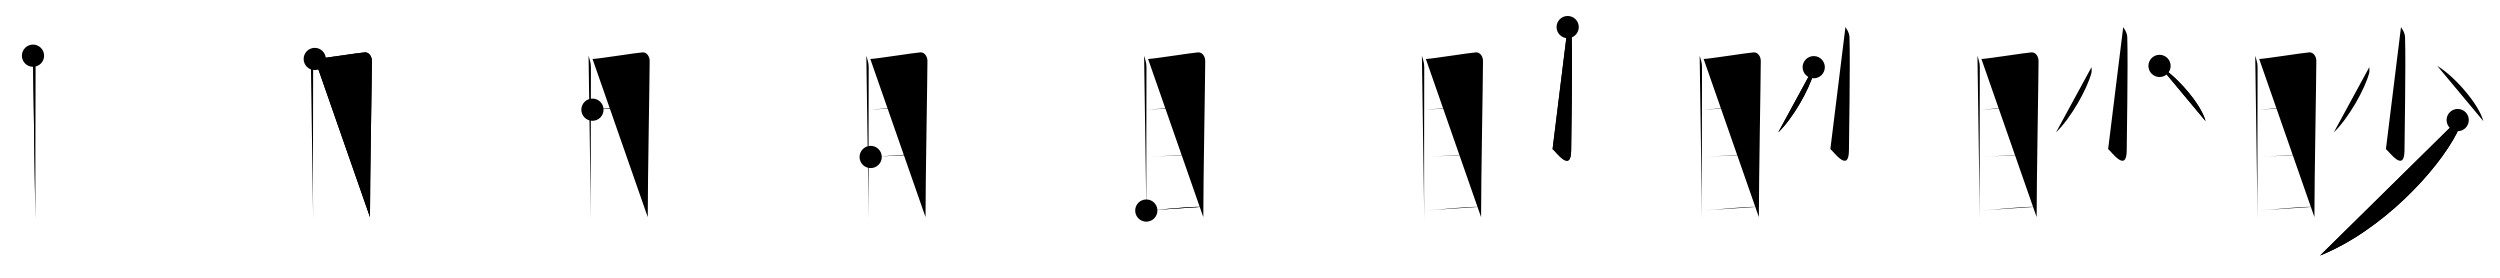 <svg class="stroke_order_diagram--svg_container_for_518662b2d5dda79658001250" style="height: 100px; width: 900px;" viewbox="0 0 900 100"><desc>Created with Snap</desc><defs></defs><line class="stroke_order_diagram--bounding_box" x1="1" x2="899" y1="1" y2="1"></line><line class="stroke_order_diagram--bounding_box" x1="1" x2="1" y1="1" y2="99"></line><line class="stroke_order_diagram--bounding_box" x1="1" x2="899" y1="99" y2="99"></line><line class="stroke_order_diagram--guide_line" x1="0" x2="900" y1="50" y2="50"></line><line class="stroke_order_diagram--guide_line" x1="50" x2="50" y1="1" y2="99"></line><line class="stroke_order_diagram--bounding_box" x1="99" x2="99" y1="1" y2="99"></line><path class="stroke_order_diagram--current_path" d="M15.88,24.05c0.34,1.34,0.85,2.36,0.85,4.09c0,1.74-0.12,53.08,0,54.83" id="kvg:07707-s1" kvg:type="㇑" transform="matrix(1,0,0,1,-4,-4)" xmlns:kvg="http://kanjivg.tagaini.net"></path><path class="stroke_order_diagram--current_path" d="M15.88,24.05c0.34,1.34,0.85,2.36,0.85,4.09c0,1.74-0.12,53.08,0,54.83" id="Ske2rq8epi" kvg:type="㇑" transform="matrix(1,0,0,1,-4,-4)" xmlns:kvg="http://kanjivg.tagaini.net"></path><circle class="stroke_order_diagram--path_start" cx="15.88" cy="24.05" r="4" transform="matrix(1,0,0,1,-4,-4)"></circle><line class="stroke_order_diagram--guide_line" x1="150" x2="150" y1="1" y2="99"></line><line class="stroke_order_diagram--bounding_box" x1="199" x2="199" y1="1" y2="99"></line><path class="stroke_order_diagram--existing_path" d="M15.88,24.05c0.34,1.34,0.85,2.36,0.85,4.09c0,1.74-0.12,53.08,0,54.83" id="Ske2rq8epl" kvg:type="㇑" transform="matrix(1,0,0,1,96,-4)" xmlns:kvg="http://kanjivg.tagaini.net"></path><path class="stroke_order_diagram--current_path" d="M17.31,25.23c1.96-0.02,16.25-2.3,18.04-2.38c1.48-0.07,2.53,1.46,2.53,3.08c0,5.94-0.69,42.69-0.69,56.24" id="kvg:07707-s2" kvg:type="㇕a" transform="matrix(1,0,0,1,96,-4)" xmlns:kvg="http://kanjivg.tagaini.net"></path><path class="stroke_order_diagram--current_path" d="M17.31,25.23c1.96-0.02,16.25-2.3,18.04-2.38c1.48-0.07,2.53,1.46,2.53,3.08c0,5.94-0.69,42.69-0.69,56.24" id="Ske2rq8epn" kvg:type="㇕a" transform="matrix(1,0,0,1,96,-4)" xmlns:kvg="http://kanjivg.tagaini.net"></path><circle class="stroke_order_diagram--path_start" cx="17.31" cy="25.23" r="4" transform="matrix(1,0,0,1,96,-4)"></circle><line class="stroke_order_diagram--guide_line" x1="250" x2="250" y1="1" y2="99"></line><line class="stroke_order_diagram--bounding_box" x1="299" x2="299" y1="1" y2="99"></line><path class="stroke_order_diagram--existing_path" d="M15.88,24.05c0.34,1.34,0.85,2.36,0.85,4.09c0,1.74-0.12,53.08,0,54.83" id="Ske2rq8epq" kvg:type="㇑" transform="matrix(1,0,0,1,196,-4)" xmlns:kvg="http://kanjivg.tagaini.net"></path><path class="stroke_order_diagram--existing_path" d="M17.31,25.23c1.96-0.02,16.25-2.3,18.04-2.38c1.48-0.07,2.53,1.46,2.53,3.08c0,5.94-0.69,42.69-0.69,56.24" id="Ske2rq8epr" kvg:type="㇕a" transform="matrix(1,0,0,1,196,-4)" xmlns:kvg="http://kanjivg.tagaini.net"></path><path class="stroke_order_diagram--current_path" d="M17.28,43.49c5.4-0.45,15.72-1.5,20.1-1.28" id="kvg:07707-s3" kvg:type="㇐a" transform="matrix(1,0,0,1,196,-4)" xmlns:kvg="http://kanjivg.tagaini.net"></path><path class="stroke_order_diagram--current_path" d="M17.28,43.49c5.4-0.45,15.72-1.5,20.1-1.28" id="Ske2rq8ept" kvg:type="㇐a" transform="matrix(1,0,0,1,196,-4)" xmlns:kvg="http://kanjivg.tagaini.net"></path><circle class="stroke_order_diagram--path_start" cx="17.28" cy="43.49" r="4" transform="matrix(1,0,0,1,196,-4)"></circle><line class="stroke_order_diagram--guide_line" x1="350" x2="350" y1="1" y2="99"></line><line class="stroke_order_diagram--bounding_box" x1="399" x2="399" y1="1" y2="99"></line><path class="stroke_order_diagram--existing_path" d="M15.88,24.05c0.34,1.34,0.85,2.36,0.85,4.09c0,1.74-0.12,53.08,0,54.83" id="Ske2rq8epw" kvg:type="㇑" transform="matrix(1,0,0,1,296,-4)" xmlns:kvg="http://kanjivg.tagaini.net"></path><path class="stroke_order_diagram--existing_path" d="M17.31,25.23c1.96-0.02,16.25-2.3,18.04-2.38c1.48-0.07,2.53,1.46,2.53,3.08c0,5.94-0.69,42.69-0.69,56.24" id="Ske2rq8epx" kvg:type="㇕a" transform="matrix(1,0,0,1,296,-4)" xmlns:kvg="http://kanjivg.tagaini.net"></path><path class="stroke_order_diagram--existing_path" d="M17.28,43.49c5.4-0.45,15.72-1.5,20.1-1.28" id="Ske2rq8epy" kvg:type="㇐a" transform="matrix(1,0,0,1,296,-4)" xmlns:kvg="http://kanjivg.tagaini.net"></path><path class="stroke_order_diagram--current_path" d="M17.44,60.51c5.18-0.21,12.81-1.01,19.64-1.07" id="kvg:07707-s4" kvg:type="㇐a" transform="matrix(1,0,0,1,296,-4)" xmlns:kvg="http://kanjivg.tagaini.net"></path><path class="stroke_order_diagram--current_path" d="M17.44,60.51c5.18-0.21,12.81-1.01,19.64-1.07" id="Ske2rq8ep10" kvg:type="㇐a" transform="matrix(1,0,0,1,296,-4)" xmlns:kvg="http://kanjivg.tagaini.net"></path><circle class="stroke_order_diagram--path_start" cx="17.44" cy="60.51" r="4" transform="matrix(1,0,0,1,296,-4)"></circle><line class="stroke_order_diagram--guide_line" x1="450" x2="450" y1="1" y2="99"></line><line class="stroke_order_diagram--bounding_box" x1="499" x2="499" y1="1" y2="99"></line><path class="stroke_order_diagram--existing_path" d="M15.88,24.05c0.34,1.34,0.85,2.36,0.85,4.09c0,1.74-0.12,53.08,0,54.83" id="Ske2rq8ep13" kvg:type="㇑" transform="matrix(1,0,0,1,396,-4)" xmlns:kvg="http://kanjivg.tagaini.net"></path><path class="stroke_order_diagram--existing_path" d="M17.31,25.23c1.96-0.02,16.25-2.3,18.04-2.38c1.48-0.07,2.53,1.46,2.53,3.08c0,5.94-0.69,42.69-0.69,56.24" id="Ske2rq8ep14" kvg:type="㇕a" transform="matrix(1,0,0,1,396,-4)" xmlns:kvg="http://kanjivg.tagaini.net"></path><path class="stroke_order_diagram--existing_path" d="M17.28,43.49c5.4-0.45,15.72-1.5,20.1-1.28" id="Ske2rq8ep15" kvg:type="㇐a" transform="matrix(1,0,0,1,396,-4)" xmlns:kvg="http://kanjivg.tagaini.net"></path><path class="stroke_order_diagram--existing_path" d="M17.44,60.51c5.18-0.21,12.81-1.01,19.64-1.07" id="Ske2rq8ep16" kvg:type="㇐a" transform="matrix(1,0,0,1,396,-4)" xmlns:kvg="http://kanjivg.tagaini.net"></path><path class="stroke_order_diagram--current_path" d="M16.67,79.8c5.32-0.25,13.71-1.39,20.44-1.36" id="kvg:07707-s5" kvg:type="㇐a" transform="matrix(1,0,0,1,396,-4)" xmlns:kvg="http://kanjivg.tagaini.net"></path><path class="stroke_order_diagram--current_path" d="M16.67,79.8c5.32-0.25,13.71-1.39,20.44-1.36" id="Ske2rq8ep18" kvg:type="㇐a" transform="matrix(1,0,0,1,396,-4)" xmlns:kvg="http://kanjivg.tagaini.net"></path><circle class="stroke_order_diagram--path_start" cx="16.67" cy="79.8" r="4" transform="matrix(1,0,0,1,396,-4)"></circle><line class="stroke_order_diagram--guide_line" x1="550" x2="550" y1="1" y2="99"></line><line class="stroke_order_diagram--bounding_box" x1="599" x2="599" y1="1" y2="99"></line><path class="stroke_order_diagram--existing_path" d="M15.88,24.05c0.34,1.34,0.85,2.36,0.85,4.09c0,1.74-0.12,53.08,0,54.83" id="Ske2rq8ep1b" kvg:type="㇑" transform="matrix(1,0,0,1,496,-4)" xmlns:kvg="http://kanjivg.tagaini.net"></path><path class="stroke_order_diagram--existing_path" d="M17.31,25.23c1.96-0.02,16.25-2.3,18.04-2.38c1.48-0.07,2.53,1.46,2.53,3.08c0,5.94-0.69,42.69-0.69,56.24" id="Ske2rq8ep1c" kvg:type="㇕a" transform="matrix(1,0,0,1,496,-4)" xmlns:kvg="http://kanjivg.tagaini.net"></path><path class="stroke_order_diagram--existing_path" d="M17.28,43.49c5.4-0.45,15.72-1.5,20.1-1.28" id="Ske2rq8ep1d" kvg:type="㇐a" transform="matrix(1,0,0,1,496,-4)" xmlns:kvg="http://kanjivg.tagaini.net"></path><path class="stroke_order_diagram--existing_path" d="M17.44,60.51c5.18-0.21,12.81-1.01,19.64-1.07" id="Ske2rq8ep1e" kvg:type="㇐a" transform="matrix(1,0,0,1,496,-4)" xmlns:kvg="http://kanjivg.tagaini.net"></path><path class="stroke_order_diagram--existing_path" d="M16.67,79.8c5.32-0.25,13.71-1.39,20.44-1.36" id="Ske2rq8ep1f" kvg:type="㇐a" transform="matrix(1,0,0,1,496,-4)" xmlns:kvg="http://kanjivg.tagaini.net"></path><path class="stroke_order_diagram--current_path" d="M68.36,13.75c0.07,0.32,1.4,1.67,1.46,3.71c0.31,9.78-0.2,37.21-0.2,40.54c0,8.5-5.53,0.51-6.69-0.33" id="kvg:07707-s6" kvg:type="㇚" transform="matrix(1,0,0,1,496,-4)" xmlns:kvg="http://kanjivg.tagaini.net"></path><path class="stroke_order_diagram--current_path" d="M68.36,13.75c0.07,0.32,1.4,1.67,1.46,3.71c0.31,9.78-0.2,37.21-0.2,40.54c0,8.5-5.53,0.51-6.69-0.33" id="Ske2rq8ep1h" kvg:type="㇚" transform="matrix(1,0,0,1,496,-4)" xmlns:kvg="http://kanjivg.tagaini.net"></path><circle class="stroke_order_diagram--path_start" cx="68.36" cy="13.75" r="4" transform="matrix(1,0,0,1,496,-4)"></circle><line class="stroke_order_diagram--guide_line" x1="650" x2="650" y1="1" y2="99"></line><line class="stroke_order_diagram--bounding_box" x1="699" x2="699" y1="1" y2="99"></line><path class="stroke_order_diagram--existing_path" d="M15.88,24.05c0.34,1.34,0.85,2.36,0.85,4.09c0,1.74-0.12,53.08,0,54.83" id="Ske2rq8ep1k" kvg:type="㇑" transform="matrix(1,0,0,1,596,-4)" xmlns:kvg="http://kanjivg.tagaini.net"></path><path class="stroke_order_diagram--existing_path" d="M17.31,25.23c1.96-0.02,16.25-2.3,18.04-2.38c1.48-0.07,2.53,1.46,2.53,3.08c0,5.94-0.69,42.69-0.69,56.24" id="Ske2rq8ep1l" kvg:type="㇕a" transform="matrix(1,0,0,1,596,-4)" xmlns:kvg="http://kanjivg.tagaini.net"></path><path class="stroke_order_diagram--existing_path" d="M17.28,43.49c5.4-0.45,15.72-1.5,20.1-1.28" id="Ske2rq8ep1m" kvg:type="㇐a" transform="matrix(1,0,0,1,596,-4)" xmlns:kvg="http://kanjivg.tagaini.net"></path><path class="stroke_order_diagram--existing_path" d="M17.44,60.51c5.18-0.21,12.81-1.01,19.64-1.07" id="Ske2rq8ep1n" kvg:type="㇐a" transform="matrix(1,0,0,1,596,-4)" xmlns:kvg="http://kanjivg.tagaini.net"></path><path class="stroke_order_diagram--existing_path" d="M16.67,79.8c5.32-0.25,13.71-1.39,20.44-1.36" id="Ske2rq8ep1o" kvg:type="㇐a" transform="matrix(1,0,0,1,596,-4)" xmlns:kvg="http://kanjivg.tagaini.net"></path><path class="stroke_order_diagram--existing_path" d="M68.36,13.75c0.07,0.32,1.4,1.67,1.46,3.71c0.31,9.78-0.2,37.21-0.2,40.54c0,8.5-5.53,0.51-6.69-0.33" id="Ske2rq8ep1p" kvg:type="㇚" transform="matrix(1,0,0,1,596,-4)" xmlns:kvg="http://kanjivg.tagaini.net"></path><path class="stroke_order_diagram--current_path" d="M56.94,28.19c0.04,0.57,0.14,1.49-0.08,2.28c-1.58,5.67-7.26,15.96-12.7,21.19" id="kvg:07707-s7" kvg:type="㇒" transform="matrix(1,0,0,1,596,-4)" xmlns:kvg="http://kanjivg.tagaini.net"></path><path class="stroke_order_diagram--current_path" d="M56.94,28.19c0.04,0.57,0.14,1.49-0.08,2.28c-1.58,5.67-7.26,15.96-12.7,21.19" id="Ske2rq8ep1r" kvg:type="㇒" transform="matrix(1,0,0,1,596,-4)" xmlns:kvg="http://kanjivg.tagaini.net"></path><circle class="stroke_order_diagram--path_start" cx="56.94" cy="28.19" r="4" transform="matrix(1,0,0,1,596,-4)"></circle><line class="stroke_order_diagram--guide_line" x1="750" x2="750" y1="1" y2="99"></line><line class="stroke_order_diagram--bounding_box" x1="799" x2="799" y1="1" y2="99"></line><path class="stroke_order_diagram--existing_path" d="M15.88,24.05c0.34,1.34,0.85,2.36,0.85,4.09c0,1.74-0.12,53.08,0,54.83" id="Ske2rq8ep1u" kvg:type="㇑" transform="matrix(1,0,0,1,696,-4)" xmlns:kvg="http://kanjivg.tagaini.net"></path><path class="stroke_order_diagram--existing_path" d="M17.31,25.23c1.96-0.02,16.25-2.3,18.04-2.38c1.48-0.07,2.53,1.46,2.53,3.08c0,5.94-0.69,42.69-0.69,56.24" id="Ske2rq8ep1v" kvg:type="㇕a" transform="matrix(1,0,0,1,696,-4)" xmlns:kvg="http://kanjivg.tagaini.net"></path><path class="stroke_order_diagram--existing_path" d="M17.28,43.49c5.4-0.45,15.72-1.5,20.1-1.28" id="Ske2rq8ep1w" kvg:type="㇐a" transform="matrix(1,0,0,1,696,-4)" xmlns:kvg="http://kanjivg.tagaini.net"></path><path class="stroke_order_diagram--existing_path" d="M17.44,60.51c5.18-0.21,12.81-1.01,19.64-1.07" id="Ske2rq8ep1x" kvg:type="㇐a" transform="matrix(1,0,0,1,696,-4)" xmlns:kvg="http://kanjivg.tagaini.net"></path><path class="stroke_order_diagram--existing_path" d="M16.67,79.8c5.32-0.25,13.71-1.39,20.44-1.36" id="Ske2rq8ep1y" kvg:type="㇐a" transform="matrix(1,0,0,1,696,-4)" xmlns:kvg="http://kanjivg.tagaini.net"></path><path class="stroke_order_diagram--existing_path" d="M68.36,13.75c0.07,0.32,1.4,1.67,1.46,3.71c0.31,9.78-0.2,37.21-0.2,40.54c0,8.5-5.53,0.51-6.69-0.33" id="Ske2rq8ep1z" kvg:type="㇚" transform="matrix(1,0,0,1,696,-4)" xmlns:kvg="http://kanjivg.tagaini.net"></path><path class="stroke_order_diagram--existing_path" d="M56.94,28.19c0.04,0.57,0.14,1.49-0.08,2.28c-1.58,5.67-7.26,15.96-12.7,21.19" id="Ske2rq8ep20" kvg:type="㇒" transform="matrix(1,0,0,1,696,-4)" xmlns:kvg="http://kanjivg.tagaini.net"></path><path class="stroke_order_diagram--current_path" d="M81.43,27.73C87.82,31.6,96.4,41.56,98,47.59" id="kvg:07707-s8" kvg:type="㇔" transform="matrix(1,0,0,1,696,-4)" xmlns:kvg="http://kanjivg.tagaini.net"></path><path class="stroke_order_diagram--current_path" d="M81.43,27.73C87.82,31.6,96.4,41.56,98,47.59" id="Ske2rq8ep22" kvg:type="㇔" transform="matrix(1,0,0,1,696,-4)" xmlns:kvg="http://kanjivg.tagaini.net"></path><circle class="stroke_order_diagram--path_start" cx="81.43" cy="27.73" r="4" transform="matrix(1,0,0,1,696,-4)"></circle><line class="stroke_order_diagram--guide_line" x1="850" x2="850" y1="1" y2="99"></line><line class="stroke_order_diagram--bounding_box" x1="899" x2="899" y1="1" y2="99"></line><path class="stroke_order_diagram--existing_path" d="M15.88,24.05c0.34,1.34,0.85,2.36,0.85,4.09c0,1.74-0.12,53.08,0,54.83" id="Ske2rq8ep25" kvg:type="㇑" transform="matrix(1,0,0,1,796,-4)" xmlns:kvg="http://kanjivg.tagaini.net"></path><path class="stroke_order_diagram--existing_path" d="M17.31,25.23c1.96-0.02,16.25-2.3,18.04-2.38c1.48-0.07,2.53,1.46,2.53,3.08c0,5.94-0.69,42.69-0.69,56.24" id="Ske2rq8ep26" kvg:type="㇕a" transform="matrix(1,0,0,1,796,-4)" xmlns:kvg="http://kanjivg.tagaini.net"></path><path class="stroke_order_diagram--existing_path" d="M17.28,43.49c5.4-0.45,15.72-1.5,20.1-1.28" id="Ske2rq8ep27" kvg:type="㇐a" transform="matrix(1,0,0,1,796,-4)" xmlns:kvg="http://kanjivg.tagaini.net"></path><path class="stroke_order_diagram--existing_path" d="M17.44,60.51c5.18-0.21,12.81-1.01,19.64-1.07" id="Ske2rq8ep28" kvg:type="㇐a" transform="matrix(1,0,0,1,796,-4)" xmlns:kvg="http://kanjivg.tagaini.net"></path><path class="stroke_order_diagram--existing_path" d="M16.67,79.8c5.32-0.25,13.71-1.39,20.44-1.36" id="Ske2rq8ep29" kvg:type="㇐a" transform="matrix(1,0,0,1,796,-4)" xmlns:kvg="http://kanjivg.tagaini.net"></path><path class="stroke_order_diagram--existing_path" d="M68.36,13.75c0.07,0.32,1.4,1.67,1.46,3.71c0.31,9.78-0.2,37.21-0.2,40.54c0,8.5-5.53,0.51-6.69-0.33" id="Ske2rq8ep2a" kvg:type="㇚" transform="matrix(1,0,0,1,796,-4)" xmlns:kvg="http://kanjivg.tagaini.net"></path><path class="stroke_order_diagram--existing_path" d="M56.94,28.19c0.04,0.57,0.14,1.49-0.08,2.28c-1.58,5.67-7.26,15.96-12.7,21.19" id="Ske2rq8ep2b" kvg:type="㇒" transform="matrix(1,0,0,1,796,-4)" xmlns:kvg="http://kanjivg.tagaini.net"></path><path class="stroke_order_diagram--existing_path" d="M81.43,27.73C87.82,31.6,96.4,41.56,98,47.59" id="Ske2rq8ep2c" kvg:type="㇔" transform="matrix(1,0,0,1,796,-4)" xmlns:kvg="http://kanjivg.tagaini.net"></path><path class="stroke_order_diagram--current_path" d="M88.77,47.22c0.14,1.15,0.51,3.06-0.28,4.61C81.5,65.5,61.5,87,39.22,96" id="kvg:07707-s9" kvg:type="㇒" transform="matrix(1,0,0,1,796,-4)" xmlns:kvg="http://kanjivg.tagaini.net"></path><path class="stroke_order_diagram--current_path" d="M88.77,47.22c0.14,1.15,0.51,3.06-0.28,4.61C81.5,65.5,61.5,87,39.22,96" id="Ske2rq8ep2e" kvg:type="㇒" transform="matrix(1,0,0,1,796,-4)" xmlns:kvg="http://kanjivg.tagaini.net"></path><circle class="stroke_order_diagram--path_start" cx="88.77" cy="47.22" r="4" transform="matrix(1,0,0,1,796,-4)"></circle></svg>